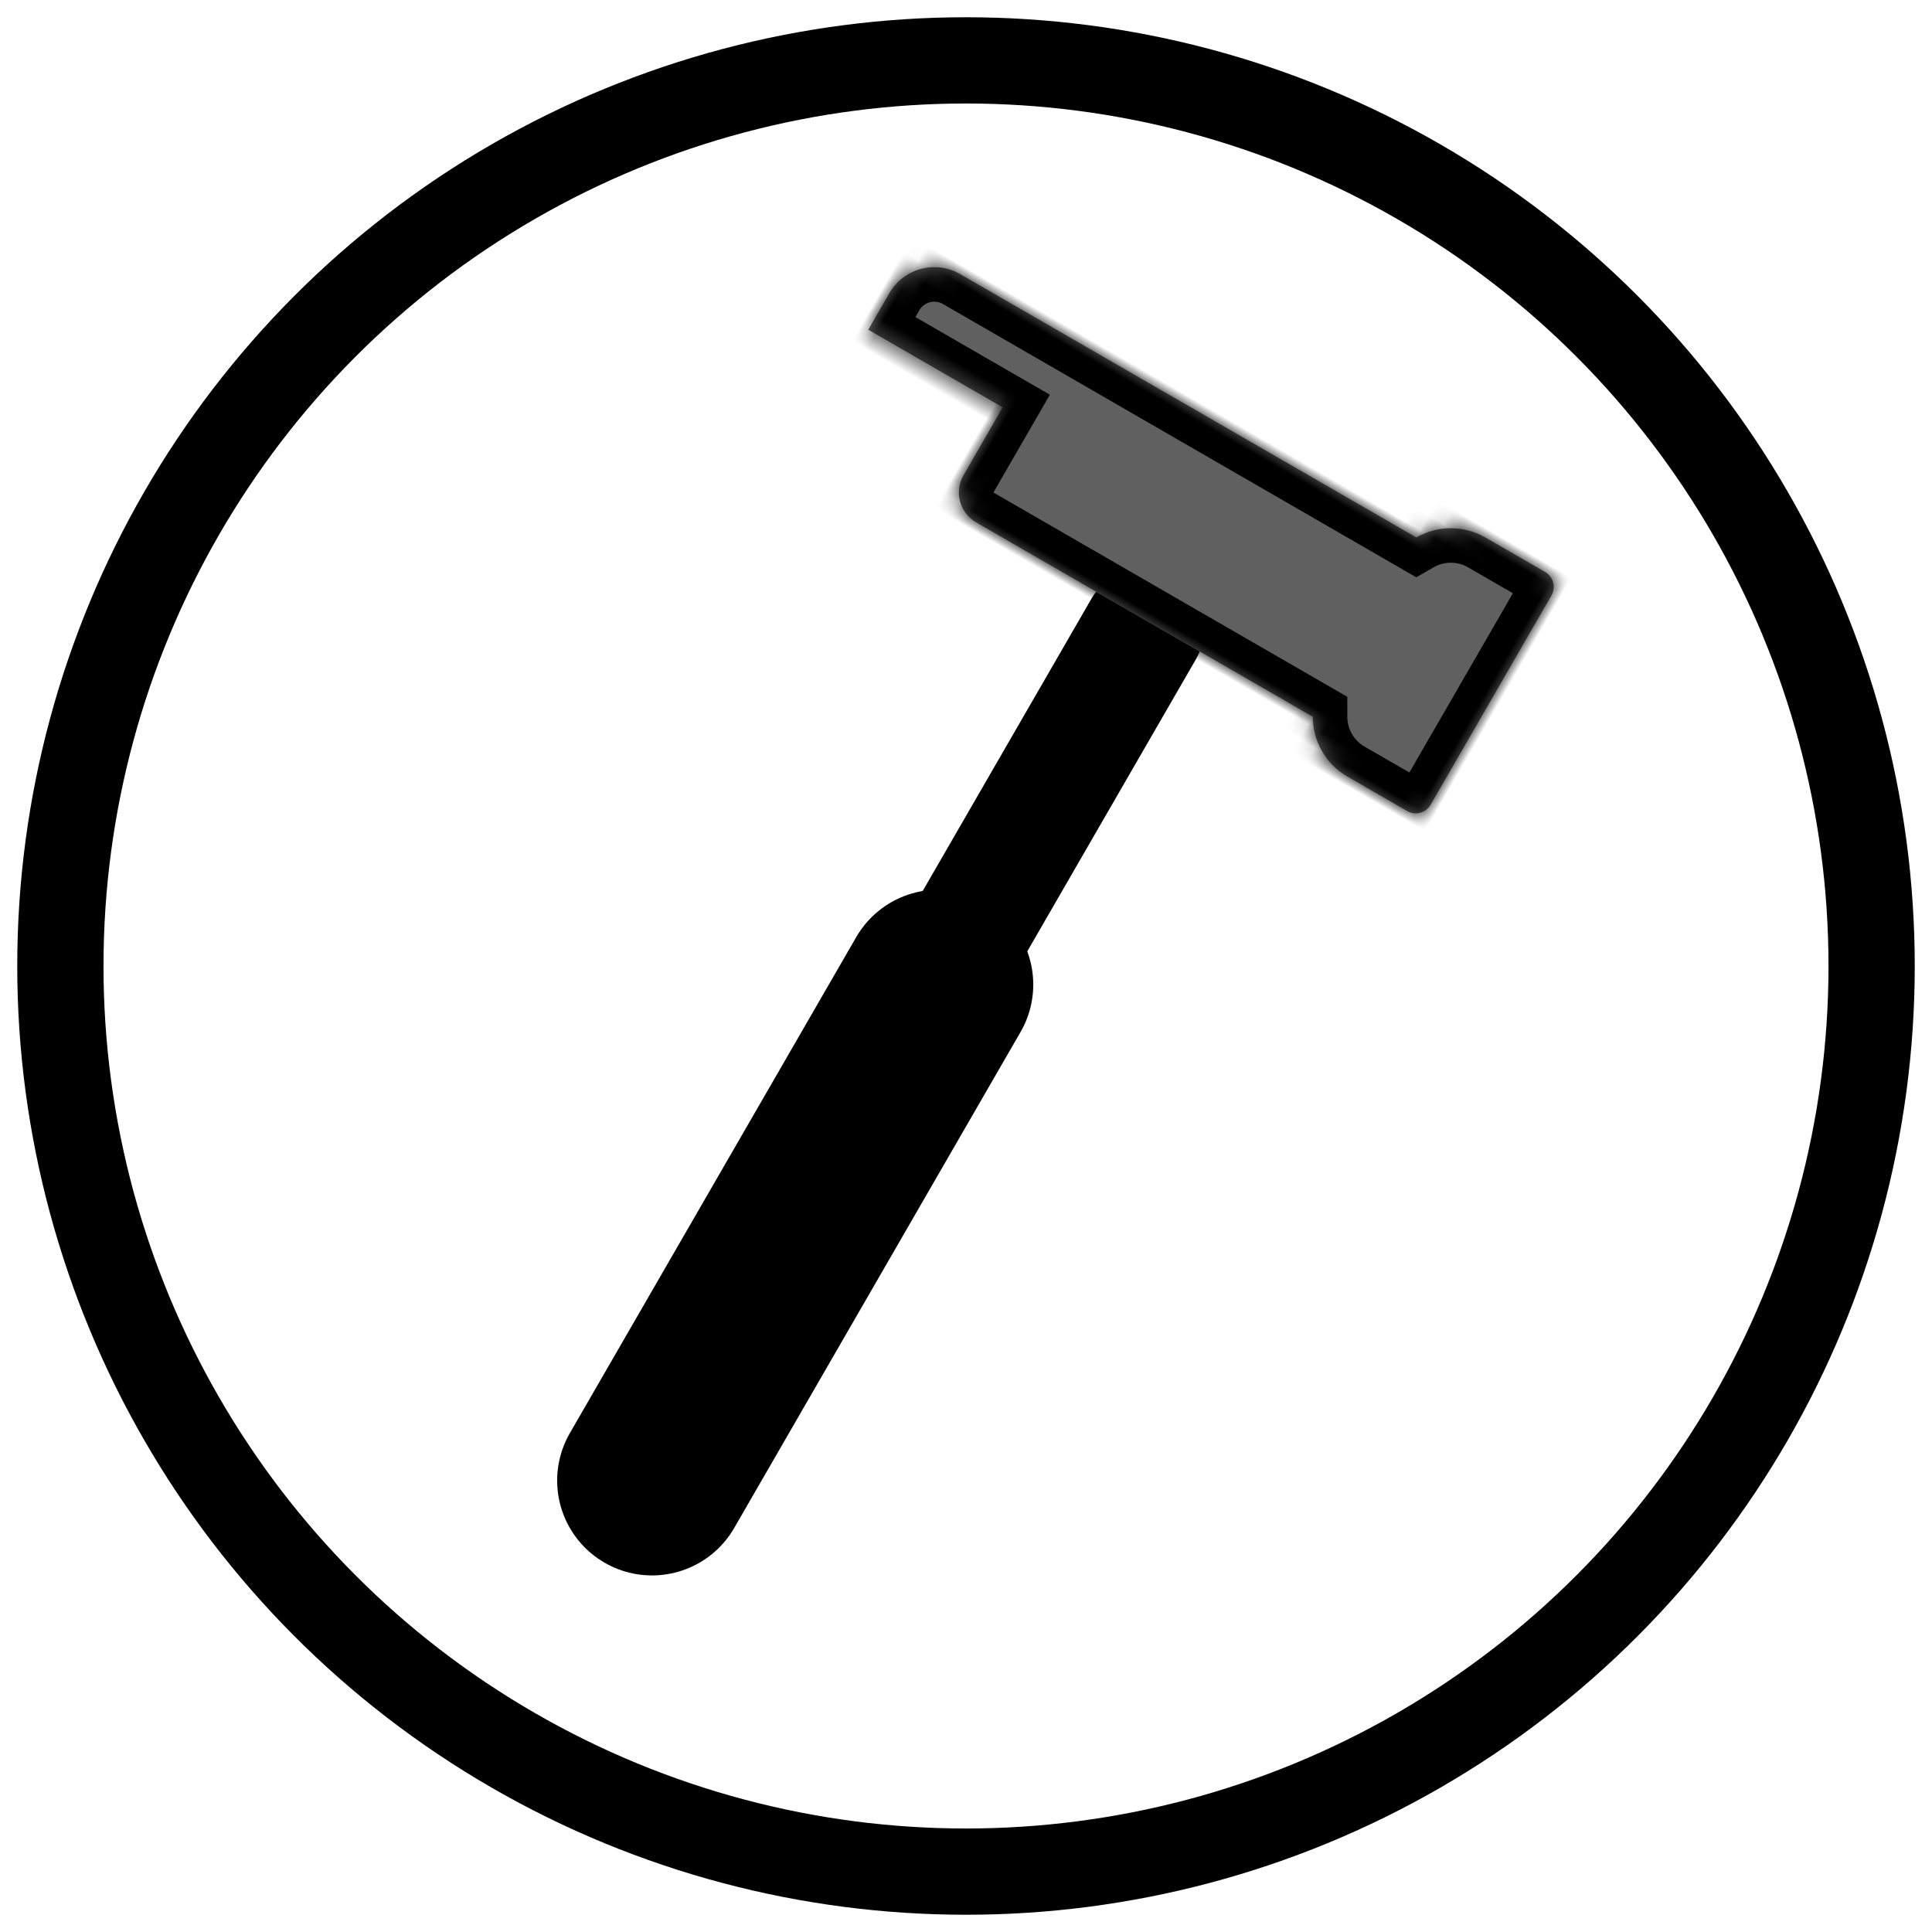 <svg width="112" height="112" viewBox="0 0 112 112" fill="none" xmlns="http://www.w3.org/2000/svg">
<line x1="5.5" y1="-5.5" x2="38.7" y2="-5.5" transform="translate(39.812 93.342) rotate(-60)" stroke="black" stroke-width="11" stroke-linecap="round" stroke-linejoin="round"/>
<path fill-rule="evenodd" clip-rule="evenodd" d="M0.035 0C0.012 0.163 0 0.33 0 0.5V53.5C0 55.433 1.567 57 3.5 57C5.433 57 7 55.433 7 53.5V0.5C7 0.33 6.988 0.163 6.965 0H0.035Z" transform="translate(63.518 34.282) rotate(30)" fill="black"/>
<mask id="path-3-inside-1" fill="white">
<path fill-rule="evenodd" clip-rule="evenodd" d="M3.8743e-07 5C2.30055e-06 3.343 1.343 2 3 2L9 2L10.846 2L33.535 2C34.227 0.804 35.519 9.97908e-07 37 5.66244e-07L41 3.30806e-06C41.552 2.20877e-06 42 0.448 42 1L42 15C42 15.552 41.552 16 41 16L37 16C35.519 16 34.227 15.196 33.535 14L11 14C9.895 14 9 13.105 9 12L9 7.455L6.92775e-07 7.455L3.8743e-07 5Z"/>
</mask>
<path fill-rule="evenodd" clip-rule="evenodd" d="M3.8743e-07 5C2.30055e-06 3.343 1.343 2 3 2L9 2L10.846 2L33.535 2C34.227 0.804 35.519 9.97908e-07 37 5.66244e-07L41 3.30806e-06C41.552 2.20877e-06 42 0.448 42 1L42 15C42 15.552 41.552 16 41 16L37 16C35.519 16 34.227 15.196 33.535 14L11 14C9.895 14 9 13.105 9 12L9 7.455L6.92775e-07 7.455L3.8743e-07 5Z" transform="translate(54.063 12.658) rotate(30)" fill="#606060"/>
<path d="M3 2L3 4H3V2ZM3.8743e-07 5L-2 5V5L3.8743e-07 5ZM9 2V4V2ZM10.846 2V1.21375e-06V2ZM33.535 2V4H34.689L35.266 3.001L33.535 2ZM37 5.66244e-07V-2V5.66244e-07ZM41 3.30806e-06V2H41L41 3.30806e-06ZM42 1L40 1V1L42 1ZM42 15H40V15L42 15ZM41 16L41 18H41L41 16ZM37 16V14V16ZM33.535 14L35.266 12.998L34.689 12H33.535V14ZM11 14L11 16H11V14ZM9 12H7H9ZM9 7.455H11V5.455L9 5.455V7.455ZM6.92775e-07 7.455H-2L-2 9.455H5.93434e-07L6.92775e-07 7.455ZM3 1.07816e-06C0.239 2.16745e-07 -2 2.239 -2 5L2 5C2 4.448 2.448 4 3 4L3 1.07816e-06ZM9 1.37618e-06L3 1.07816e-06L3 4L9 4V1.37618e-06ZM10.846 1.21375e-06L9 1.37618e-06V4H10.846V1.21375e-06ZM33.535 2.64736e-06L10.846 1.21375e-06V4L33.535 4V2.64736e-06ZM35.266 3.001C35.615 2.398 36.262 2 37 2V-2C34.777 -2 32.838 -0.79 31.804 0.999L35.266 3.001ZM37 2L41 2L41 -2L37 -2L37 2ZM41 2C40.448 2 40 1.552 40 1L44 1C44 -0.657 42.657 -2 41 -2L41 2ZM40 1V15H44V1L40 1ZM40 15C40 14.448 40.448 14 41 14L41 18C42.657 18 44 16.657 44 15L40 15ZM41 14L37 14V18L41 18L41 14ZM37 14C36.262 14 35.615 13.602 35.266 12.998L31.804 15.002C32.838 16.79 34.777 18 37 18V14ZM11 16H33.535V12L11 12V16ZM7 12C7 14.209 8.791 16 11 16L11 12H11L7 12ZM7 7.455L7 12H11L11 7.455L7 7.455ZM5.93434e-07 9.455L9 9.455V5.455H7.92116e-07L5.93434e-07 9.455ZM-2 5L-2 7.455L2 7.455L2 5L-2 5Z" transform="translate(54.063 12.658) rotate(30)" fill="black" mask="url(#path-3-inside-1)"/>
<circle cx="55" cy="55" r="52.5" transform="translate(1 1)" stroke="black" stroke-width="5"/>
</svg>
